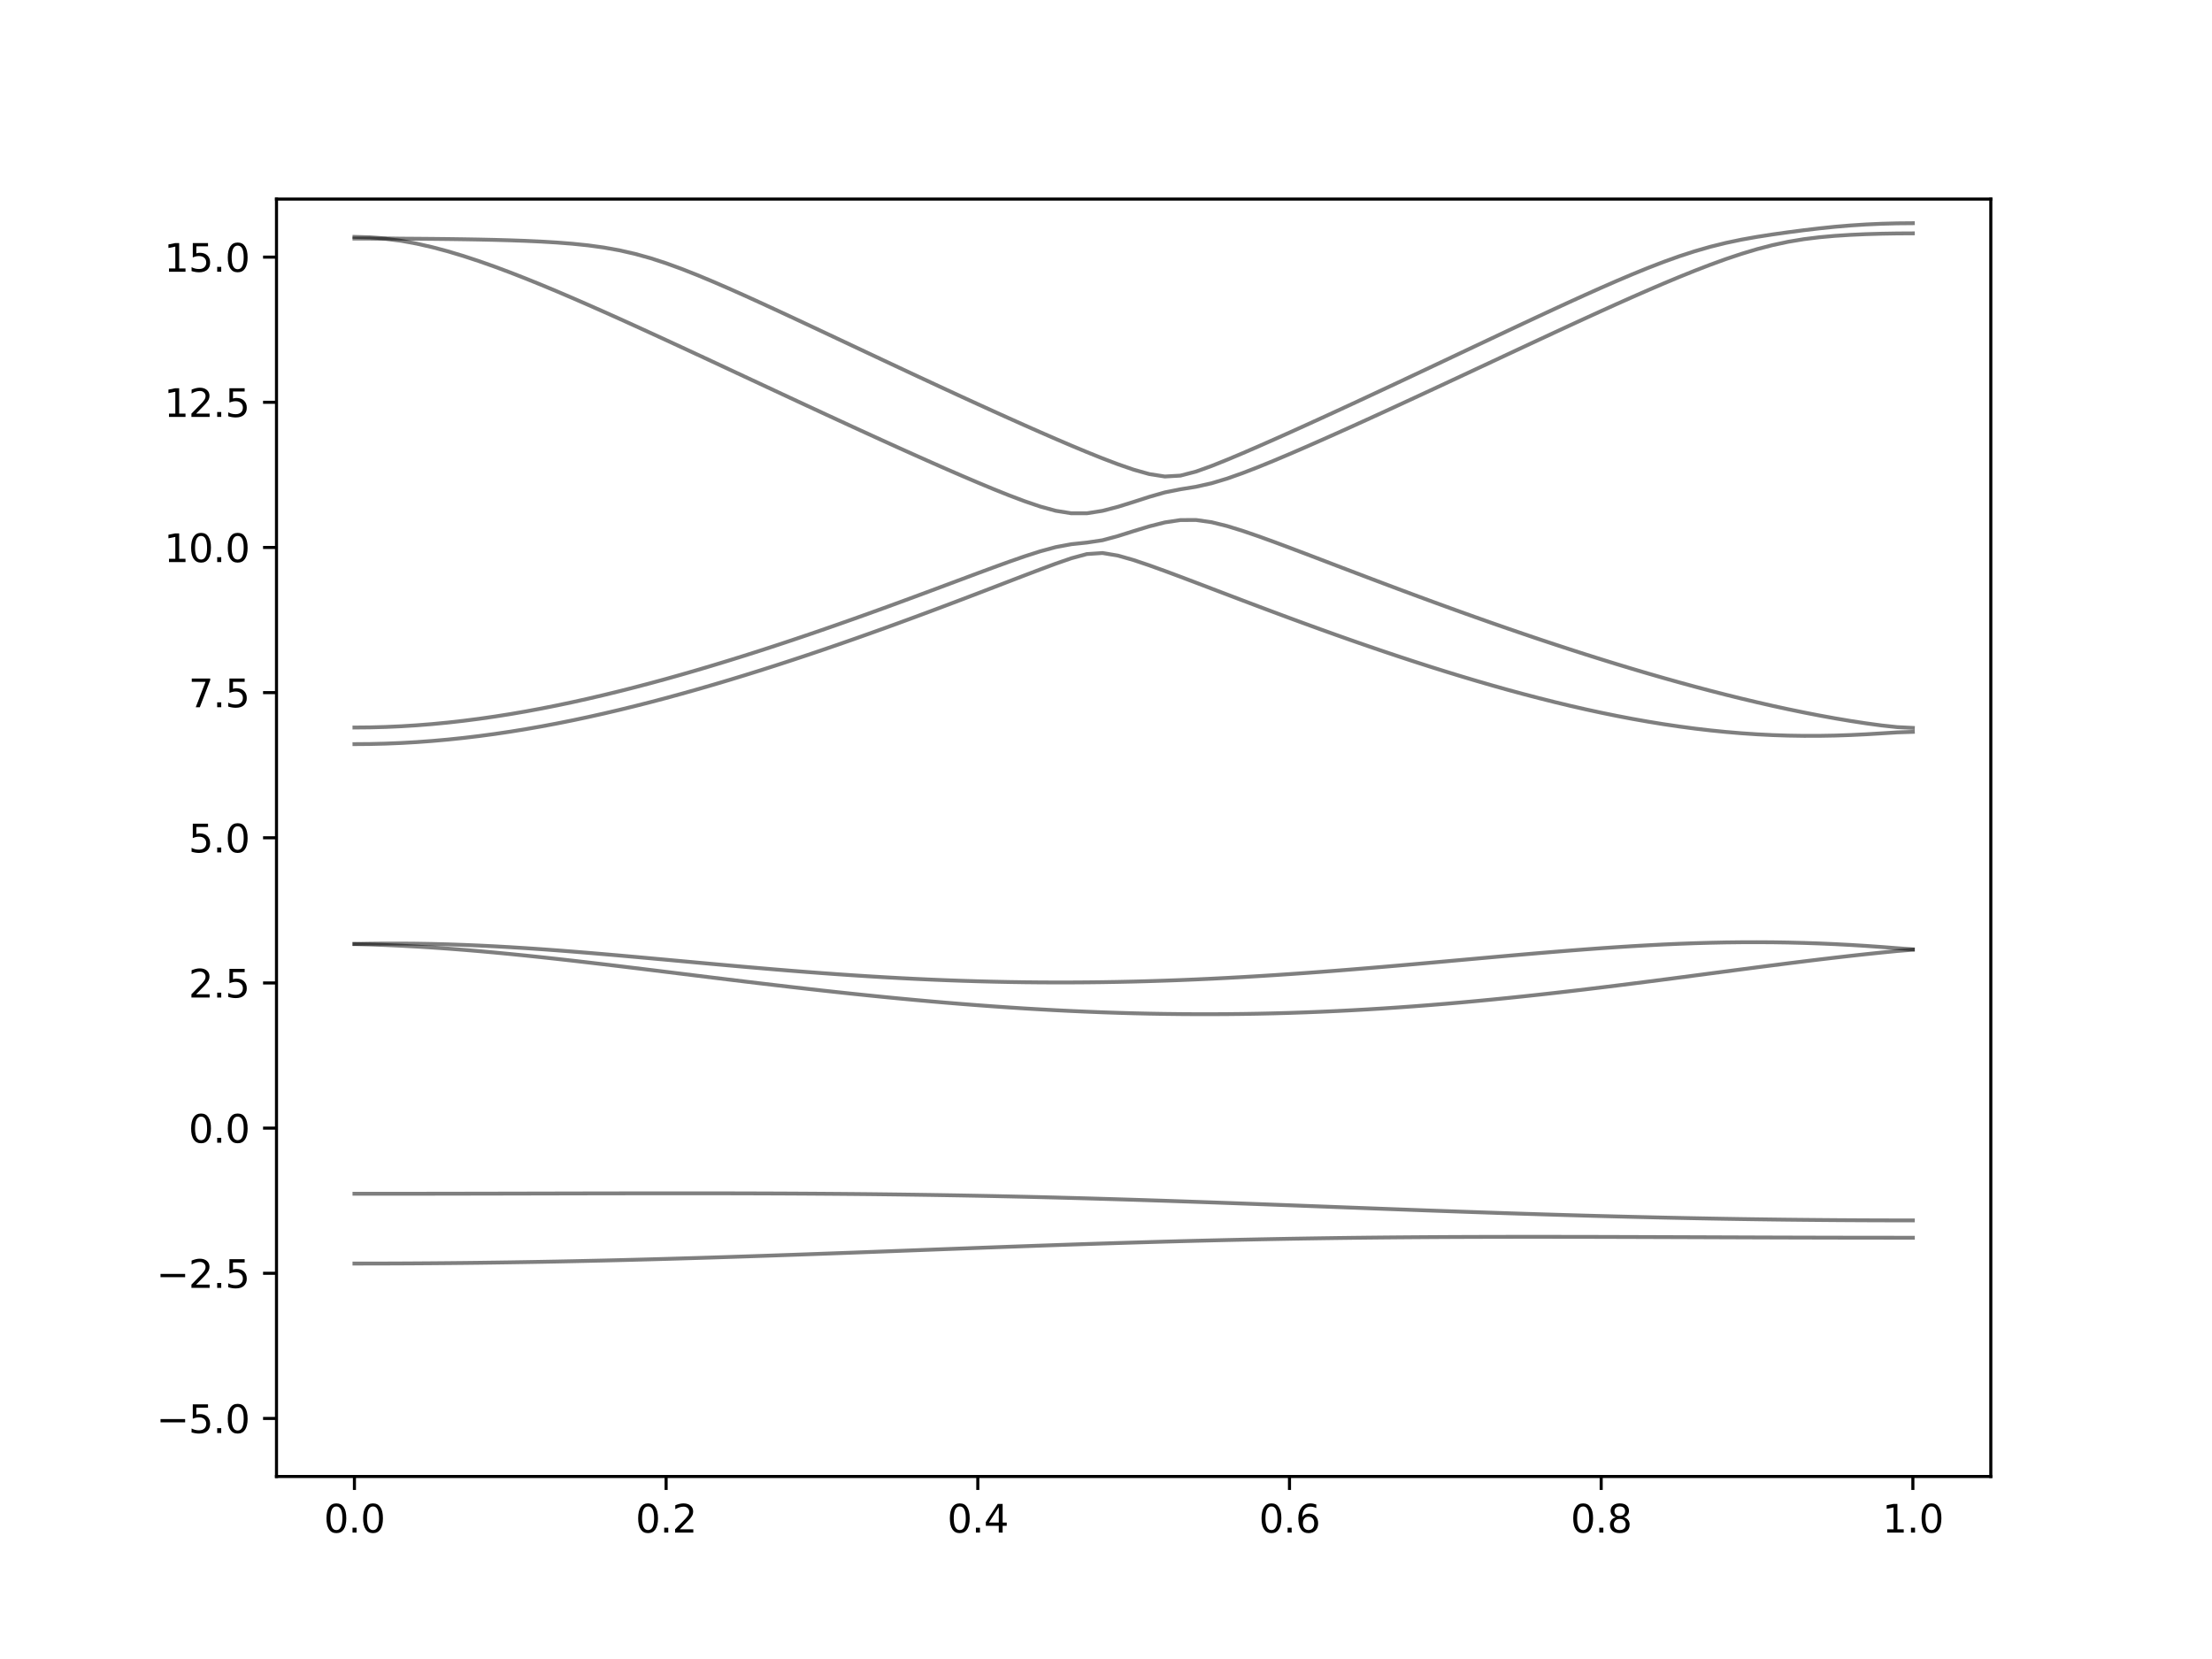<?xml version="1.0" encoding="utf-8" standalone="no"?>
<!DOCTYPE svg PUBLIC "-//W3C//DTD SVG 1.1//EN"
  "http://www.w3.org/Graphics/SVG/1.1/DTD/svg11.dtd">
<svg xmlns:xlink="http://www.w3.org/1999/xlink" width="576pt" height="432pt" viewBox="0 0 576 432" xmlns="http://www.w3.org/2000/svg" version="1.1">
 <defs>
  <style type="text/css">*{stroke-linejoin: round; stroke-linecap: butt}</style>
 </defs>
 <g id="figure_1">
  <g id="patch_1">
   <path d="M 0 432 
L 576 432 
L 576 0 
L 0 0 
z
" style="fill: #ffffff"/>
  </g>
  <g id="axes_1">
   <g id="patch_2">
    <path d="M 72 384.48 
L 518.4 384.48 
L 518.4 51.84 
L 72 51.84 
z
" style="fill: #ffffff"/>
   </g>
   <g id="matplotlib.axis_1">
    <g id="xtick_1">
     <g id="line2d_1">
      <defs>
       <path id="mda2939fca8" d="M 0 0 
L 0 3.5 
" style="stroke: #000000; stroke-width: 0.8"/>
      </defs>
      <g>
       <use xlink:href="#mda2939fca8" x="92.291" y="384.48" style="stroke: #000000; stroke-width: 0.8"/>
      </g>
     </g>
     <g id="text_1">
      <!-- 0.0 -->
      <g transform="translate(84.339 399.078) scale(0.1 -0.1)">
       <defs>
        <path id="DejaVuSans-30" d="M 2034 4250 
Q 1547 4250 1301 3770 
Q 1056 3291 1056 2328 
Q 1056 1369 1301 889 
Q 1547 409 2034 409 
Q 2525 409 2770 889 
Q 3016 1369 3016 2328 
Q 3016 3291 2770 3770 
Q 2525 4250 2034 4250 
z
M 2034 4750 
Q 2819 4750 3233 4129 
Q 3647 3509 3647 2328 
Q 3647 1150 3233 529 
Q 2819 -91 2034 -91 
Q 1250 -91 836 529 
Q 422 1150 422 2328 
Q 422 3509 836 4129 
Q 1250 4750 2034 4750 
z
" transform="scale(0.016)"/>
        <path id="DejaVuSans-2e" d="M 684 794 
L 1344 794 
L 1344 0 
L 684 0 
L 684 794 
z
" transform="scale(0.016)"/>
       </defs>
       <use xlink:href="#DejaVuSans-30"/>
       <use xlink:href="#DejaVuSans-2e" x="63.623"/>
       <use xlink:href="#DejaVuSans-30" x="95.41"/>
      </g>
     </g>
    </g>
    <g id="xtick_2">
     <g id="line2d_2">
      <g>
       <use xlink:href="#mda2939fca8" x="173.455" y="384.48" style="stroke: #000000; stroke-width: 0.8"/>
      </g>
     </g>
     <g id="text_2">
      <!-- 0.2 -->
      <g transform="translate(165.503 399.078) scale(0.1 -0.1)">
       <defs>
        <path id="DejaVuSans-32" d="M 1228 531 
L 3431 531 
L 3431 0 
L 469 0 
L 469 531 
Q 828 903 1448 1529 
Q 2069 2156 2228 2338 
Q 2531 2678 2651 2914 
Q 2772 3150 2772 3378 
Q 2772 3750 2511 3984 
Q 2250 4219 1831 4219 
Q 1534 4219 1204 4116 
Q 875 4013 500 3803 
L 500 4441 
Q 881 4594 1212 4672 
Q 1544 4750 1819 4750 
Q 2544 4750 2975 4387 
Q 3406 4025 3406 3419 
Q 3406 3131 3298 2873 
Q 3191 2616 2906 2266 
Q 2828 2175 2409 1742 
Q 1991 1309 1228 531 
z
" transform="scale(0.016)"/>
       </defs>
       <use xlink:href="#DejaVuSans-30"/>
       <use xlink:href="#DejaVuSans-2e" x="63.623"/>
       <use xlink:href="#DejaVuSans-32" x="95.41"/>
      </g>
     </g>
    </g>
    <g id="xtick_3">
     <g id="line2d_3">
      <g>
       <use xlink:href="#mda2939fca8" x="254.618" y="384.48" style="stroke: #000000; stroke-width: 0.8"/>
      </g>
     </g>
     <g id="text_3">
      <!-- 0.4 -->
      <g transform="translate(246.667 399.078) scale(0.1 -0.1)">
       <defs>
        <path id="DejaVuSans-34" d="M 2419 4116 
L 825 1625 
L 2419 1625 
L 2419 4116 
z
M 2253 4666 
L 3047 4666 
L 3047 1625 
L 3713 1625 
L 3713 1100 
L 3047 1100 
L 3047 0 
L 2419 0 
L 2419 1100 
L 313 1100 
L 313 1709 
L 2253 4666 
z
" transform="scale(0.016)"/>
       </defs>
       <use xlink:href="#DejaVuSans-30"/>
       <use xlink:href="#DejaVuSans-2e" x="63.623"/>
       <use xlink:href="#DejaVuSans-34" x="95.41"/>
      </g>
     </g>
    </g>
    <g id="xtick_4">
     <g id="line2d_4">
      <g>
       <use xlink:href="#mda2939fca8" x="335.782" y="384.48" style="stroke: #000000; stroke-width: 0.8"/>
      </g>
     </g>
     <g id="text_4">
      <!-- 0.6 -->
      <g transform="translate(327.83 399.078) scale(0.1 -0.1)">
       <defs>
        <path id="DejaVuSans-36" d="M 2113 2584 
Q 1688 2584 1439 2293 
Q 1191 2003 1191 1497 
Q 1191 994 1439 701 
Q 1688 409 2113 409 
Q 2538 409 2786 701 
Q 3034 994 3034 1497 
Q 3034 2003 2786 2293 
Q 2538 2584 2113 2584 
z
M 3366 4563 
L 3366 3988 
Q 3128 4100 2886 4159 
Q 2644 4219 2406 4219 
Q 1781 4219 1451 3797 
Q 1122 3375 1075 2522 
Q 1259 2794 1537 2939 
Q 1816 3084 2150 3084 
Q 2853 3084 3261 2657 
Q 3669 2231 3669 1497 
Q 3669 778 3244 343 
Q 2819 -91 2113 -91 
Q 1303 -91 875 529 
Q 447 1150 447 2328 
Q 447 3434 972 4092 
Q 1497 4750 2381 4750 
Q 2619 4750 2861 4703 
Q 3103 4656 3366 4563 
z
" transform="scale(0.016)"/>
       </defs>
       <use xlink:href="#DejaVuSans-30"/>
       <use xlink:href="#DejaVuSans-2e" x="63.623"/>
       <use xlink:href="#DejaVuSans-36" x="95.41"/>
      </g>
     </g>
    </g>
    <g id="xtick_5">
     <g id="line2d_5">
      <g>
       <use xlink:href="#mda2939fca8" x="416.945" y="384.48" style="stroke: #000000; stroke-width: 0.8"/>
      </g>
     </g>
     <g id="text_5">
      <!-- 0.8 -->
      <g transform="translate(408.994 399.078) scale(0.1 -0.1)">
       <defs>
        <path id="DejaVuSans-38" d="M 2034 2216 
Q 1584 2216 1326 1975 
Q 1069 1734 1069 1313 
Q 1069 891 1326 650 
Q 1584 409 2034 409 
Q 2484 409 2743 651 
Q 3003 894 3003 1313 
Q 3003 1734 2745 1975 
Q 2488 2216 2034 2216 
z
M 1403 2484 
Q 997 2584 770 2862 
Q 544 3141 544 3541 
Q 544 4100 942 4425 
Q 1341 4750 2034 4750 
Q 2731 4750 3128 4425 
Q 3525 4100 3525 3541 
Q 3525 3141 3298 2862 
Q 3072 2584 2669 2484 
Q 3125 2378 3379 2068 
Q 3634 1759 3634 1313 
Q 3634 634 3220 271 
Q 2806 -91 2034 -91 
Q 1263 -91 848 271 
Q 434 634 434 1313 
Q 434 1759 690 2068 
Q 947 2378 1403 2484 
z
M 1172 3481 
Q 1172 3119 1398 2916 
Q 1625 2713 2034 2713 
Q 2441 2713 2670 2916 
Q 2900 3119 2900 3481 
Q 2900 3844 2670 4047 
Q 2441 4250 2034 4250 
Q 1625 4250 1398 4047 
Q 1172 3844 1172 3481 
z
" transform="scale(0.016)"/>
       </defs>
       <use xlink:href="#DejaVuSans-30"/>
       <use xlink:href="#DejaVuSans-2e" x="63.623"/>
       <use xlink:href="#DejaVuSans-38" x="95.41"/>
      </g>
     </g>
    </g>
    <g id="xtick_6">
     <g id="line2d_6">
      <g>
       <use xlink:href="#mda2939fca8" x="498.109" y="384.48" style="stroke: #000000; stroke-width: 0.8"/>
      </g>
     </g>
     <g id="text_6">
      <!-- 1.0 -->
      <g transform="translate(490.158 399.078) scale(0.1 -0.1)">
       <defs>
        <path id="DejaVuSans-31" d="M 794 531 
L 1825 531 
L 1825 4091 
L 703 3866 
L 703 4441 
L 1819 4666 
L 2450 4666 
L 2450 531 
L 3481 531 
L 3481 0 
L 794 0 
L 794 531 
z
" transform="scale(0.016)"/>
       </defs>
       <use xlink:href="#DejaVuSans-31"/>
       <use xlink:href="#DejaVuSans-2e" x="63.623"/>
       <use xlink:href="#DejaVuSans-30" x="95.41"/>
      </g>
     </g>
    </g>
   </g>
   <g id="matplotlib.axis_2">
    <g id="ytick_1">
     <g id="line2d_7">
      <defs>
       <path id="m1f4a200a40" d="M 0 0 
L -3.5 0 
" style="stroke: #000000; stroke-width: 0.8"/>
      </defs>
      <g>
       <use xlink:href="#m1f4a200a40" x="72" y="369.36" style="stroke: #000000; stroke-width: 0.8"/>
      </g>
     </g>
     <g id="text_7">
      <!-- −5.0 -->
      <g transform="translate(40.717 373.159) scale(0.1 -0.1)">
       <defs>
        <path id="DejaVuSans-2212" d="M 678 2272 
L 4684 2272 
L 4684 1741 
L 678 1741 
L 678 2272 
z
" transform="scale(0.016)"/>
        <path id="DejaVuSans-35" d="M 691 4666 
L 3169 4666 
L 3169 4134 
L 1269 4134 
L 1269 2991 
Q 1406 3038 1543 3061 
Q 1681 3084 1819 3084 
Q 2600 3084 3056 2656 
Q 3513 2228 3513 1497 
Q 3513 744 3044 326 
Q 2575 -91 1722 -91 
Q 1428 -91 1123 -41 
Q 819 9 494 109 
L 494 744 
Q 775 591 1075 516 
Q 1375 441 1709 441 
Q 2250 441 2565 725 
Q 2881 1009 2881 1497 
Q 2881 1984 2565 2268 
Q 2250 2553 1709 2553 
Q 1456 2553 1204 2497 
Q 953 2441 691 2322 
L 691 4666 
z
" transform="scale(0.016)"/>
       </defs>
       <use xlink:href="#DejaVuSans-2212"/>
       <use xlink:href="#DejaVuSans-35" x="83.789"/>
       <use xlink:href="#DejaVuSans-2e" x="147.412"/>
       <use xlink:href="#DejaVuSans-30" x="179.199"/>
      </g>
     </g>
    </g>
    <g id="ytick_2">
     <g id="line2d_8">
      <g>
       <use xlink:href="#m1f4a200a40" x="72" y="331.56" style="stroke: #000000; stroke-width: 0.8"/>
      </g>
     </g>
     <g id="text_8">
      <!-- −2.5 -->
      <g transform="translate(40.717 335.359) scale(0.1 -0.1)">
       <use xlink:href="#DejaVuSans-2212"/>
       <use xlink:href="#DejaVuSans-32" x="83.789"/>
       <use xlink:href="#DejaVuSans-2e" x="147.412"/>
       <use xlink:href="#DejaVuSans-35" x="179.199"/>
      </g>
     </g>
    </g>
    <g id="ytick_3">
     <g id="line2d_9">
      <g>
       <use xlink:href="#m1f4a200a40" x="72" y="293.76" style="stroke: #000000; stroke-width: 0.8"/>
      </g>
     </g>
     <g id="text_9">
      <!-- 0.0 -->
      <g transform="translate(49.097 297.559) scale(0.1 -0.1)">
       <use xlink:href="#DejaVuSans-30"/>
       <use xlink:href="#DejaVuSans-2e" x="63.623"/>
       <use xlink:href="#DejaVuSans-30" x="95.41"/>
      </g>
     </g>
    </g>
    <g id="ytick_4">
     <g id="line2d_10">
      <g>
       <use xlink:href="#m1f4a200a40" x="72" y="255.96" style="stroke: #000000; stroke-width: 0.8"/>
      </g>
     </g>
     <g id="text_10">
      <!-- 2.5 -->
      <g transform="translate(49.097 259.759) scale(0.1 -0.1)">
       <use xlink:href="#DejaVuSans-32"/>
       <use xlink:href="#DejaVuSans-2e" x="63.623"/>
       <use xlink:href="#DejaVuSans-35" x="95.41"/>
      </g>
     </g>
    </g>
    <g id="ytick_5">
     <g id="line2d_11">
      <g>
       <use xlink:href="#m1f4a200a40" x="72" y="218.16" style="stroke: #000000; stroke-width: 0.8"/>
      </g>
     </g>
     <g id="text_11">
      <!-- 5.0 -->
      <g transform="translate(49.097 221.959) scale(0.1 -0.1)">
       <use xlink:href="#DejaVuSans-35"/>
       <use xlink:href="#DejaVuSans-2e" x="63.623"/>
       <use xlink:href="#DejaVuSans-30" x="95.41"/>
      </g>
     </g>
    </g>
    <g id="ytick_6">
     <g id="line2d_12">
      <g>
       <use xlink:href="#m1f4a200a40" x="72" y="180.36" style="stroke: #000000; stroke-width: 0.8"/>
      </g>
     </g>
     <g id="text_12">
      <!-- 7.5 -->
      <g transform="translate(49.097 184.159) scale(0.1 -0.1)">
       <defs>
        <path id="DejaVuSans-37" d="M 525 4666 
L 3525 4666 
L 3525 4397 
L 1831 0 
L 1172 0 
L 2766 4134 
L 525 4134 
L 525 4666 
z
" transform="scale(0.016)"/>
       </defs>
       <use xlink:href="#DejaVuSans-37"/>
       <use xlink:href="#DejaVuSans-2e" x="63.623"/>
       <use xlink:href="#DejaVuSans-35" x="95.41"/>
      </g>
     </g>
    </g>
    <g id="ytick_7">
     <g id="line2d_13">
      <g>
       <use xlink:href="#m1f4a200a40" x="72" y="142.56" style="stroke: #000000; stroke-width: 0.8"/>
      </g>
     </g>
     <g id="text_13">
      <!-- 10.0 -->
      <g transform="translate(42.734 146.359) scale(0.1 -0.1)">
       <use xlink:href="#DejaVuSans-31"/>
       <use xlink:href="#DejaVuSans-30" x="63.623"/>
       <use xlink:href="#DejaVuSans-2e" x="127.246"/>
       <use xlink:href="#DejaVuSans-30" x="159.033"/>
      </g>
     </g>
    </g>
    <g id="ytick_8">
     <g id="line2d_14">
      <g>
       <use xlink:href="#m1f4a200a40" x="72" y="104.76" style="stroke: #000000; stroke-width: 0.8"/>
      </g>
     </g>
     <g id="text_14">
      <!-- 12.5 -->
      <g transform="translate(42.734 108.559) scale(0.1 -0.1)">
       <use xlink:href="#DejaVuSans-31"/>
       <use xlink:href="#DejaVuSans-32" x="63.623"/>
       <use xlink:href="#DejaVuSans-2e" x="127.246"/>
       <use xlink:href="#DejaVuSans-35" x="159.033"/>
      </g>
     </g>
    </g>
    <g id="ytick_9">
     <g id="line2d_15">
      <g>
       <use xlink:href="#m1f4a200a40" x="72" y="66.96" style="stroke: #000000; stroke-width: 0.8"/>
      </g>
     </g>
     <g id="text_15">
      <!-- 15.0 -->
      <g transform="translate(42.734 70.759) scale(0.1 -0.1)">
       <use xlink:href="#DejaVuSans-31"/>
       <use xlink:href="#DejaVuSans-35" x="63.623"/>
       <use xlink:href="#DejaVuSans-2e" x="127.246"/>
       <use xlink:href="#DejaVuSans-30" x="159.033"/>
      </g>
     </g>
    </g>
   </g>
   <g id="line2d_16">
    <path d="M 92.291 329.027 
L 96.349 329.024 
L 100.407 329.015 
L 104.465 328.999 
L 108.524 328.976 
L 112.582 328.947 
L 116.64 328.912 
L 120.698 328.872 
L 124.756 328.825 
L 128.815 328.77 
L 132.873 328.711 
L 136.931 328.646 
L 140.989 328.575 
L 145.047 328.498 
L 149.105 328.415 
L 153.164 328.327 
L 157.222 328.235 
L 161.28 328.137 
L 165.338 328.033 
L 169.396 327.925 
L 173.455 327.812 
L 177.513 327.694 
L 181.571 327.573 
L 185.629 327.447 
L 189.687 327.317 
L 193.745 327.184 
L 197.804 327.048 
L 201.862 326.909 
L 205.92 326.767 
L 209.978 326.623 
L 214.036 326.475 
L 218.095 326.327 
L 222.153 326.177 
L 226.211 326.025 
L 230.269 325.872 
L 234.327 325.718 
L 238.385 325.565 
L 242.444 325.411 
L 246.502 325.256 
L 250.56 325.104 
L 254.618 324.951 
L 258.676 324.801 
L 262.735 324.652 
L 266.793 324.505 
L 270.851 324.36 
L 274.909 324.218 
L 278.967 324.077 
L 283.025 323.941 
L 287.084 323.808 
L 291.142 323.679 
L 295.2 323.555 
L 299.258 323.435 
L 303.316 323.318 
L 307.375 323.206 
L 311.433 323.1 
L 315.491 322.999 
L 319.549 322.902 
L 323.607 322.812 
L 327.665 322.727 
L 331.724 322.647 
L 335.782 322.571 
L 339.84 322.503 
L 343.898 322.44 
L 347.956 322.381 
L 352.015 322.329 
L 356.073 322.281 
L 360.131 322.239 
L 364.189 322.202 
L 368.247 322.17 
L 372.305 322.143 
L 376.364 322.119 
L 380.422 322.101 
L 384.48 322.087 
L 388.538 322.077 
L 392.596 322.069 
L 396.655 322.065 
L 400.713 322.065 
L 404.771 322.068 
L 408.829 322.072 
L 412.887 322.078 
L 416.945 322.087 
L 421.004 322.098 
L 425.062 322.11 
L 429.12 322.124 
L 433.178 322.137 
L 437.236 322.152 
L 441.295 322.166 
L 445.353 322.181 
L 449.411 322.196 
L 453.469 322.211 
L 457.527 322.225 
L 461.585 322.239 
L 465.644 322.251 
L 469.702 322.261 
L 473.76 322.272 
L 477.818 322.281 
L 481.876 322.288 
L 485.935 322.293 
L 489.993 322.297 
L 494.051 322.301 
L 498.109 322.301 
" clip-path="url(#pa8c89aee39)" style="fill: none; stroke: #000000; stroke-opacity: 0.5; stroke-linecap: square"/>
   </g>
   <g id="line2d_17">
    <path d="M 92.291 310.852 
L 96.349 310.852 
L 100.407 310.85 
L 104.465 310.847 
L 108.524 310.844 
L 112.582 310.84 
L 116.64 310.834 
L 120.698 310.827 
L 124.756 310.82 
L 128.815 310.812 
L 132.873 310.805 
L 136.931 310.796 
L 140.989 310.787 
L 145.047 310.779 
L 149.105 310.77 
L 153.164 310.762 
L 157.222 310.755 
L 161.28 310.749 
L 165.338 310.743 
L 169.396 310.74 
L 173.455 310.737 
L 177.513 310.735 
L 181.571 310.737 
L 185.629 310.74 
L 189.687 310.746 
L 193.745 310.755 
L 197.804 310.767 
L 201.862 310.782 
L 205.92 310.8 
L 209.978 310.823 
L 214.036 310.85 
L 218.095 310.88 
L 222.153 310.915 
L 226.211 310.954 
L 230.269 311 
L 234.327 311.05 
L 238.385 311.104 
L 242.444 311.163 
L 246.502 311.23 
L 250.56 311.299 
L 254.618 311.375 
L 258.676 311.456 
L 262.735 311.543 
L 266.793 311.635 
L 270.851 311.732 
L 274.909 311.834 
L 278.967 311.942 
L 283.025 312.054 
L 287.084 312.172 
L 291.142 312.293 
L 295.2 312.418 
L 299.258 312.548 
L 303.316 312.681 
L 307.375 312.819 
L 311.433 312.959 
L 315.491 313.102 
L 319.549 313.248 
L 323.607 313.395 
L 327.665 313.546 
L 331.724 313.697 
L 335.782 313.85 
L 339.84 314.003 
L 343.898 314.157 
L 347.956 314.311 
L 352.015 314.465 
L 356.073 314.618 
L 360.131 314.771 
L 364.189 314.922 
L 368.247 315.073 
L 372.305 315.221 
L 376.364 315.366 
L 380.422 315.51 
L 384.48 315.652 
L 388.538 315.79 
L 392.596 315.926 
L 396.655 316.057 
L 400.713 316.184 
L 404.771 316.308 
L 408.829 316.429 
L 412.887 316.546 
L 416.945 316.656 
L 421.004 316.764 
L 425.062 316.866 
L 429.12 316.963 
L 433.178 317.057 
L 437.236 317.143 
L 441.295 317.226 
L 445.353 317.303 
L 449.411 317.374 
L 453.469 317.441 
L 457.527 317.501 
L 461.585 317.556 
L 465.644 317.606 
L 469.702 317.648 
L 473.76 317.686 
L 477.818 317.719 
L 481.876 317.745 
L 485.935 317.766 
L 489.993 317.78 
L 494.051 317.789 
L 498.109 317.792 
" clip-path="url(#pa8c89aee39)" style="fill: none; stroke: #000000; stroke-opacity: 0.5; stroke-linecap: square"/>
   </g>
   <g id="line2d_18">
    <path d="M 92.291 245.83 
L 96.349 245.932 
L 100.407 246.082 
L 104.465 246.268 
L 108.524 246.487 
L 112.582 246.74 
L 116.64 247.023 
L 120.698 247.336 
L 124.756 247.674 
L 128.815 248.039 
L 132.873 248.426 
L 136.931 248.834 
L 140.989 249.26 
L 145.047 249.702 
L 149.105 250.157 
L 153.164 250.626 
L 157.222 251.103 
L 161.28 251.589 
L 165.338 252.08 
L 169.396 252.576 
L 173.455 253.075 
L 177.513 253.576 
L 181.571 254.076 
L 185.629 254.575 
L 189.687 255.069 
L 193.745 255.561 
L 197.804 256.048 
L 201.862 256.527 
L 205.92 256.999 
L 209.978 257.463 
L 214.036 257.918 
L 218.095 258.361 
L 222.153 258.795 
L 226.211 259.215 
L 230.269 259.624 
L 234.327 260.017 
L 238.385 260.398 
L 242.444 260.762 
L 246.502 261.111 
L 250.56 261.444 
L 254.618 261.759 
L 258.676 262.056 
L 262.735 262.336 
L 266.793 262.598 
L 270.851 262.838 
L 274.909 263.06 
L 278.967 263.261 
L 283.025 263.441 
L 287.084 263.602 
L 291.142 263.739 
L 295.2 263.854 
L 299.258 263.948 
L 303.316 264.019 
L 307.375 264.067 
L 311.433 264.093 
L 315.491 264.095 
L 319.549 264.073 
L 323.607 264.03 
L 327.665 263.962 
L 331.724 263.871 
L 335.782 263.757 
L 339.84 263.62 
L 343.898 263.46 
L 347.956 263.277 
L 352.015 263.072 
L 356.073 262.844 
L 360.131 262.596 
L 364.189 262.326 
L 368.247 262.034 
L 372.305 261.721 
L 376.364 261.39 
L 380.422 261.039 
L 384.48 260.668 
L 388.538 260.281 
L 392.596 259.876 
L 396.655 259.454 
L 400.713 259.017 
L 404.771 258.565 
L 408.829 258.099 
L 412.887 257.622 
L 416.945 257.132 
L 421.004 256.633 
L 425.062 256.123 
L 429.12 255.606 
L 433.178 255.083 
L 437.236 254.554 
L 441.295 254.022 
L 445.353 253.486 
L 449.411 252.953 
L 453.469 252.42 
L 457.527 251.89 
L 461.585 251.367 
L 465.644 250.849 
L 469.702 250.343 
L 473.76 249.848 
L 477.818 249.368 
L 481.876 248.903 
L 485.935 248.459 
L 489.993 248.036 
L 494.051 247.636 
L 498.109 247.304 
" clip-path="url(#pa8c89aee39)" style="fill: none; stroke: #000000; stroke-opacity: 0.5; stroke-linecap: square"/>
   </g>
   <g id="line2d_19">
    <path d="M 92.291 245.807 
L 96.349 245.74 
L 100.407 245.701 
L 104.465 245.7 
L 108.524 245.734 
L 112.582 245.805 
L 116.64 245.91 
L 120.698 246.049 
L 124.756 246.22 
L 128.815 246.419 
L 132.873 246.648 
L 136.931 246.9 
L 140.989 247.175 
L 145.047 247.472 
L 149.105 247.786 
L 153.164 248.116 
L 157.222 248.459 
L 161.28 248.811 
L 165.338 249.173 
L 169.396 249.54 
L 173.455 249.91 
L 177.513 250.282 
L 181.571 250.654 
L 185.629 251.023 
L 189.687 251.389 
L 193.745 251.748 
L 197.804 252.098 
L 201.862 252.442 
L 205.92 252.773 
L 209.978 253.092 
L 214.036 253.397 
L 218.095 253.689 
L 222.153 253.966 
L 226.211 254.226 
L 230.269 254.469 
L 234.327 254.693 
L 238.385 254.899 
L 242.444 255.086 
L 246.502 255.252 
L 250.56 255.398 
L 254.618 255.523 
L 258.676 255.627 
L 262.735 255.711 
L 266.793 255.773 
L 270.851 255.812 
L 274.909 255.83 
L 278.967 255.825 
L 283.025 255.8 
L 287.084 255.753 
L 291.142 255.685 
L 295.2 255.597 
L 299.258 255.487 
L 303.316 255.357 
L 307.375 255.209 
L 311.433 255.039 
L 315.491 254.852 
L 319.549 254.646 
L 323.607 254.424 
L 327.665 254.183 
L 331.724 253.928 
L 335.782 253.657 
L 339.84 253.373 
L 343.898 253.075 
L 347.956 252.764 
L 352.015 252.442 
L 356.073 252.11 
L 360.131 251.77 
L 364.189 251.421 
L 368.247 251.067 
L 372.305 250.707 
L 376.364 250.344 
L 380.422 249.979 
L 384.48 249.614 
L 388.538 249.25 
L 392.596 248.89 
L 396.655 248.535 
L 400.713 248.187 
L 404.771 247.85 
L 408.829 247.523 
L 412.887 247.21 
L 416.945 246.914 
L 421.004 246.637 
L 425.062 246.38 
L 429.12 246.147 
L 433.178 245.938 
L 437.236 245.759 
L 441.295 245.609 
L 445.353 245.491 
L 449.411 245.406 
L 453.469 245.358 
L 457.527 245.346 
L 461.585 245.37 
L 465.644 245.433 
L 469.702 245.535 
L 473.76 245.674 
L 477.818 245.851 
L 481.876 246.064 
L 485.935 246.313 
L 489.993 246.596 
L 494.051 246.911 
L 498.109 247.215 
" clip-path="url(#pa8c89aee39)" style="fill: none; stroke: #000000; stroke-opacity: 0.5; stroke-linecap: square"/>
   </g>
   <g id="line2d_20">
    <path d="M 92.291 193.771 
L 96.349 193.738 
L 100.407 193.637 
L 104.465 193.471 
L 108.524 193.238 
L 112.582 192.94 
L 116.64 192.578 
L 120.698 192.154 
L 124.756 191.668 
L 128.815 191.124 
L 132.873 190.521 
L 136.931 189.863 
L 140.989 189.151 
L 145.047 188.387 
L 149.105 187.574 
L 153.164 186.712 
L 157.222 185.805 
L 161.28 184.854 
L 165.338 183.862 
L 169.396 182.829 
L 173.455 181.759 
L 177.513 180.65 
L 181.571 179.509 
L 185.629 178.334 
L 189.687 177.127 
L 193.745 175.891 
L 197.804 174.623 
L 201.862 173.329 
L 205.92 172.009 
L 209.978 170.664 
L 214.036 169.294 
L 218.095 167.901 
L 222.153 166.486 
L 226.211 165.049 
L 230.269 163.595 
L 234.327 162.119 
L 238.385 160.627 
L 242.444 159.119 
L 246.502 157.595 
L 250.56 156.059 
L 254.618 154.511 
L 258.676 152.955 
L 262.735 151.393 
L 266.793 149.834 
L 270.851 148.289 
L 274.909 146.78 
L 278.967 145.372 
L 283.025 144.273 
L 287.084 144.004 
L 291.142 144.684 
L 295.2 145.844 
L 299.258 147.211 
L 303.316 148.675 
L 307.375 150.187 
L 311.433 151.724 
L 315.491 153.271 
L 319.549 154.819 
L 323.607 156.362 
L 327.665 157.896 
L 331.724 159.417 
L 335.782 160.925 
L 339.84 162.417 
L 343.898 163.89 
L 347.956 165.343 
L 352.015 166.776 
L 356.073 168.185 
L 360.131 169.57 
L 364.189 170.931 
L 368.247 172.265 
L 372.305 173.571 
L 376.364 174.846 
L 380.422 176.09 
L 384.48 177.303 
L 388.538 178.479 
L 392.596 179.621 
L 396.655 180.723 
L 400.713 181.784 
L 404.771 182.805 
L 408.829 183.78 
L 412.887 184.709 
L 416.945 185.588 
L 421.004 186.417 
L 425.062 187.193 
L 429.12 187.912 
L 433.178 188.575 
L 437.236 189.175 
L 441.295 189.715 
L 445.353 190.19 
L 449.411 190.598 
L 453.469 190.939 
L 457.527 191.213 
L 461.585 191.417 
L 465.644 191.55 
L 469.702 191.615 
L 473.76 191.611 
L 477.818 191.538 
L 481.876 191.402 
L 485.935 191.206 
L 489.993 190.962 
L 494.051 190.708 
L 498.109 190.574 
" clip-path="url(#pa8c89aee39)" style="fill: none; stroke: #000000; stroke-opacity: 0.5; stroke-linecap: square"/>
   </g>
   <g id="line2d_21">
    <path d="M 92.291 189.446 
L 96.349 189.409 
L 100.407 189.3 
L 104.465 189.118 
L 108.524 188.865 
L 112.582 188.543 
L 116.64 188.151 
L 120.698 187.693 
L 124.756 187.173 
L 128.815 186.589 
L 132.873 185.947 
L 136.931 185.248 
L 140.989 184.494 
L 145.047 183.688 
L 149.105 182.834 
L 153.164 181.931 
L 157.222 180.984 
L 161.28 179.994 
L 165.338 178.963 
L 169.396 177.894 
L 173.455 176.789 
L 177.513 175.647 
L 181.571 174.472 
L 185.629 173.266 
L 189.687 172.029 
L 193.745 170.765 
L 197.804 169.471 
L 201.862 168.152 
L 205.92 166.808 
L 209.978 165.441 
L 214.036 164.05 
L 218.095 162.639 
L 222.153 161.207 
L 226.211 159.759 
L 230.269 158.292 
L 234.327 156.809 
L 238.385 155.314 
L 242.444 153.808 
L 246.502 152.293 
L 250.56 150.776 
L 254.618 149.261 
L 258.676 147.76 
L 262.735 146.289 
L 266.793 144.875 
L 270.851 143.57 
L 274.909 142.469 
L 278.967 141.709 
L 283.025 141.284 
L 287.084 140.678 
L 291.142 139.577 
L 295.2 138.298 
L 299.258 137.062 
L 303.316 136.037 
L 307.375 135.423 
L 311.433 135.402 
L 315.491 135.981 
L 319.549 136.985 
L 323.607 138.24 
L 327.665 139.633 
L 331.724 141.102 
L 335.782 142.616 
L 339.84 144.152 
L 343.898 145.7 
L 347.956 147.252 
L 352.015 148.8 
L 356.073 150.344 
L 360.131 151.878 
L 364.189 153.404 
L 368.247 154.915 
L 372.305 156.413 
L 376.364 157.896 
L 380.422 159.364 
L 384.48 160.813 
L 388.538 162.246 
L 392.596 163.658 
L 396.655 165.051 
L 400.713 166.424 
L 404.771 167.774 
L 408.829 169.103 
L 412.887 170.408 
L 416.945 171.687 
L 421.004 172.942 
L 425.062 174.17 
L 429.12 175.37 
L 433.178 176.541 
L 437.236 177.681 
L 441.295 178.791 
L 445.353 179.866 
L 449.411 180.906 
L 453.469 181.91 
L 457.527 182.874 
L 461.585 183.8 
L 465.644 184.683 
L 469.702 185.52 
L 473.76 186.311 
L 477.818 187.051 
L 481.876 187.736 
L 485.935 188.358 
L 489.993 188.909 
L 494.051 189.346 
L 498.109 189.542 
" clip-path="url(#pa8c89aee39)" style="fill: none; stroke: #000000; stroke-opacity: 0.5; stroke-linecap: square"/>
   </g>
   <g id="line2d_22">
    <path d="M 92.291 62.123 
L 96.349 62.128 
L 100.407 62.19 
L 104.465 62.699 
L 108.524 63.446 
L 112.582 64.371 
L 116.64 65.454 
L 120.698 66.673 
L 124.756 68.008 
L 128.815 69.441 
L 132.873 70.958 
L 136.931 72.544 
L 140.989 74.189 
L 145.047 75.882 
L 149.105 77.617 
L 153.164 79.386 
L 157.222 81.182 
L 161.28 83.001 
L 165.338 84.839 
L 169.396 86.695 
L 173.455 88.56 
L 177.513 90.437 
L 181.571 92.321 
L 185.629 94.209 
L 189.687 96.102 
L 193.745 97.997 
L 197.804 99.891 
L 201.862 101.786 
L 205.92 103.677 
L 209.978 105.564 
L 214.036 107.448 
L 218.095 109.325 
L 222.153 111.195 
L 226.211 113.055 
L 230.269 114.906 
L 234.327 116.746 
L 238.385 118.569 
L 242.444 120.377 
L 246.502 122.166 
L 250.56 123.929 
L 254.618 125.66 
L 258.676 127.349 
L 262.735 128.976 
L 266.793 130.511 
L 270.851 131.891 
L 274.909 133.006 
L 278.967 133.659 
L 283.025 133.659 
L 287.084 133.019 
L 291.142 131.959 
L 295.2 130.694 
L 299.258 129.383 
L 303.316 128.219 
L 307.375 127.408 
L 311.433 126.752 
L 315.491 125.84 
L 319.549 124.619 
L 323.607 123.181 
L 327.665 121.608 
L 331.724 119.951 
L 335.782 118.238 
L 339.84 116.483 
L 343.898 114.698 
L 347.956 112.89 
L 352.015 111.062 
L 356.073 109.22 
L 360.131 107.365 
L 364.189 105.498 
L 368.247 103.623 
L 372.305 101.741 
L 376.364 99.852 
L 380.422 97.959 
L 384.48 96.063 
L 388.538 94.165 
L 392.596 92.268 
L 396.655 90.372 
L 400.713 88.48 
L 404.771 86.593 
L 408.829 84.715 
L 412.887 82.85 
L 416.945 80.997 
L 421.004 79.163 
L 425.062 77.355 
L 429.12 75.575 
L 433.178 73.832 
L 437.236 72.137 
L 441.295 70.5 
L 445.353 68.936 
L 449.411 67.462 
L 453.469 66.103 
L 457.527 64.881 
L 461.585 63.826 
L 465.644 62.958 
L 469.702 62.282 
L 473.76 61.78 
L 477.818 61.415 
L 481.876 61.155 
L 485.935 60.974 
L 489.993 60.855 
L 494.051 60.787 
L 498.109 60.764 
" clip-path="url(#pa8c89aee39)" style="fill: none; stroke: #000000; stroke-opacity: 0.5; stroke-linecap: square"/>
   </g>
   <g id="line2d_23">
    <path d="M 92.291 61.683 
L 96.349 61.795 
L 100.407 62.081 
L 104.465 62.141 
L 108.524 62.168 
L 112.582 62.203 
L 116.64 62.247 
L 120.698 62.303 
L 124.756 62.374 
L 128.815 62.465 
L 132.873 62.578 
L 136.931 62.725 
L 140.989 62.912 
L 145.047 63.156 
L 149.105 63.475 
L 153.164 63.895 
L 157.222 64.452 
L 161.28 65.179 
L 165.338 66.103 
L 169.396 67.231 
L 173.455 68.549 
L 177.513 70.026 
L 181.571 71.628 
L 185.629 73.321 
L 189.687 75.082 
L 193.745 76.891 
L 197.804 78.734 
L 201.862 80.603 
L 205.92 82.488 
L 209.978 84.386 
L 214.036 86.291 
L 218.095 88.201 
L 222.153 90.112 
L 226.211 92.021 
L 230.269 93.93 
L 234.327 95.833 
L 238.385 97.731 
L 242.444 99.622 
L 246.502 101.503 
L 250.56 103.377 
L 254.618 105.236 
L 258.676 107.084 
L 262.735 108.916 
L 266.793 110.731 
L 270.851 112.526 
L 274.909 114.293 
L 278.967 116.029 
L 283.025 117.721 
L 287.084 119.355 
L 291.142 120.899 
L 295.2 122.301 
L 299.258 123.442 
L 303.316 124.08 
L 307.375 123.851 
L 311.433 122.797 
L 315.491 121.339 
L 319.549 119.712 
L 323.607 118.004 
L 327.665 116.247 
L 331.724 114.456 
L 335.782 112.642 
L 339.84 110.808 
L 343.898 108.957 
L 347.956 107.095 
L 352.015 105.22 
L 356.073 103.334 
L 360.131 101.441 
L 364.189 99.541 
L 368.247 97.634 
L 372.305 95.721 
L 376.364 93.806 
L 380.422 91.888 
L 384.48 89.971 
L 388.538 88.055 
L 392.596 86.143 
L 396.655 84.236 
L 400.713 82.337 
L 404.771 80.453 
L 408.829 78.584 
L 412.887 76.74 
L 416.945 74.925 
L 421.004 73.15 
L 425.062 71.428 
L 429.12 69.772 
L 433.178 68.206 
L 437.236 66.748 
L 441.295 65.427 
L 445.353 64.26 
L 449.411 63.254 
L 453.469 62.401 
L 457.527 61.676 
L 461.585 61.045 
L 465.644 60.475 
L 469.702 59.947 
L 473.76 59.468 
L 477.818 59.049 
L 481.876 58.708 
L 485.935 58.446 
L 489.993 58.264 
L 494.051 58.157 
L 498.109 58.121 
" clip-path="url(#pa8c89aee39)" style="fill: none; stroke: #000000; stroke-opacity: 0.5; stroke-linecap: square"/>
   </g>
   <g id="patch_3">
    <path d="M 72 384.48 
L 72 51.84 
" style="fill: none; stroke: #000000; stroke-width: 0.8; stroke-linejoin: miter; stroke-linecap: square"/>
   </g>
   <g id="patch_4">
    <path d="M 518.4 384.48 
L 518.4 51.84 
" style="fill: none; stroke: #000000; stroke-width: 0.8; stroke-linejoin: miter; stroke-linecap: square"/>
   </g>
   <g id="patch_5">
    <path d="M 72 384.48 
L 518.4 384.48 
" style="fill: none; stroke: #000000; stroke-width: 0.8; stroke-linejoin: miter; stroke-linecap: square"/>
   </g>
   <g id="patch_6">
    <path d="M 72 51.84 
L 518.4 51.84 
" style="fill: none; stroke: #000000; stroke-width: 0.8; stroke-linejoin: miter; stroke-linecap: square"/>
   </g>
  </g>
 </g>
 <defs>
  <clipPath id="pa8c89aee39">
   <rect x="72" y="51.84" width="446.4" height="332.64"/>
  </clipPath>
 </defs>
</svg>
